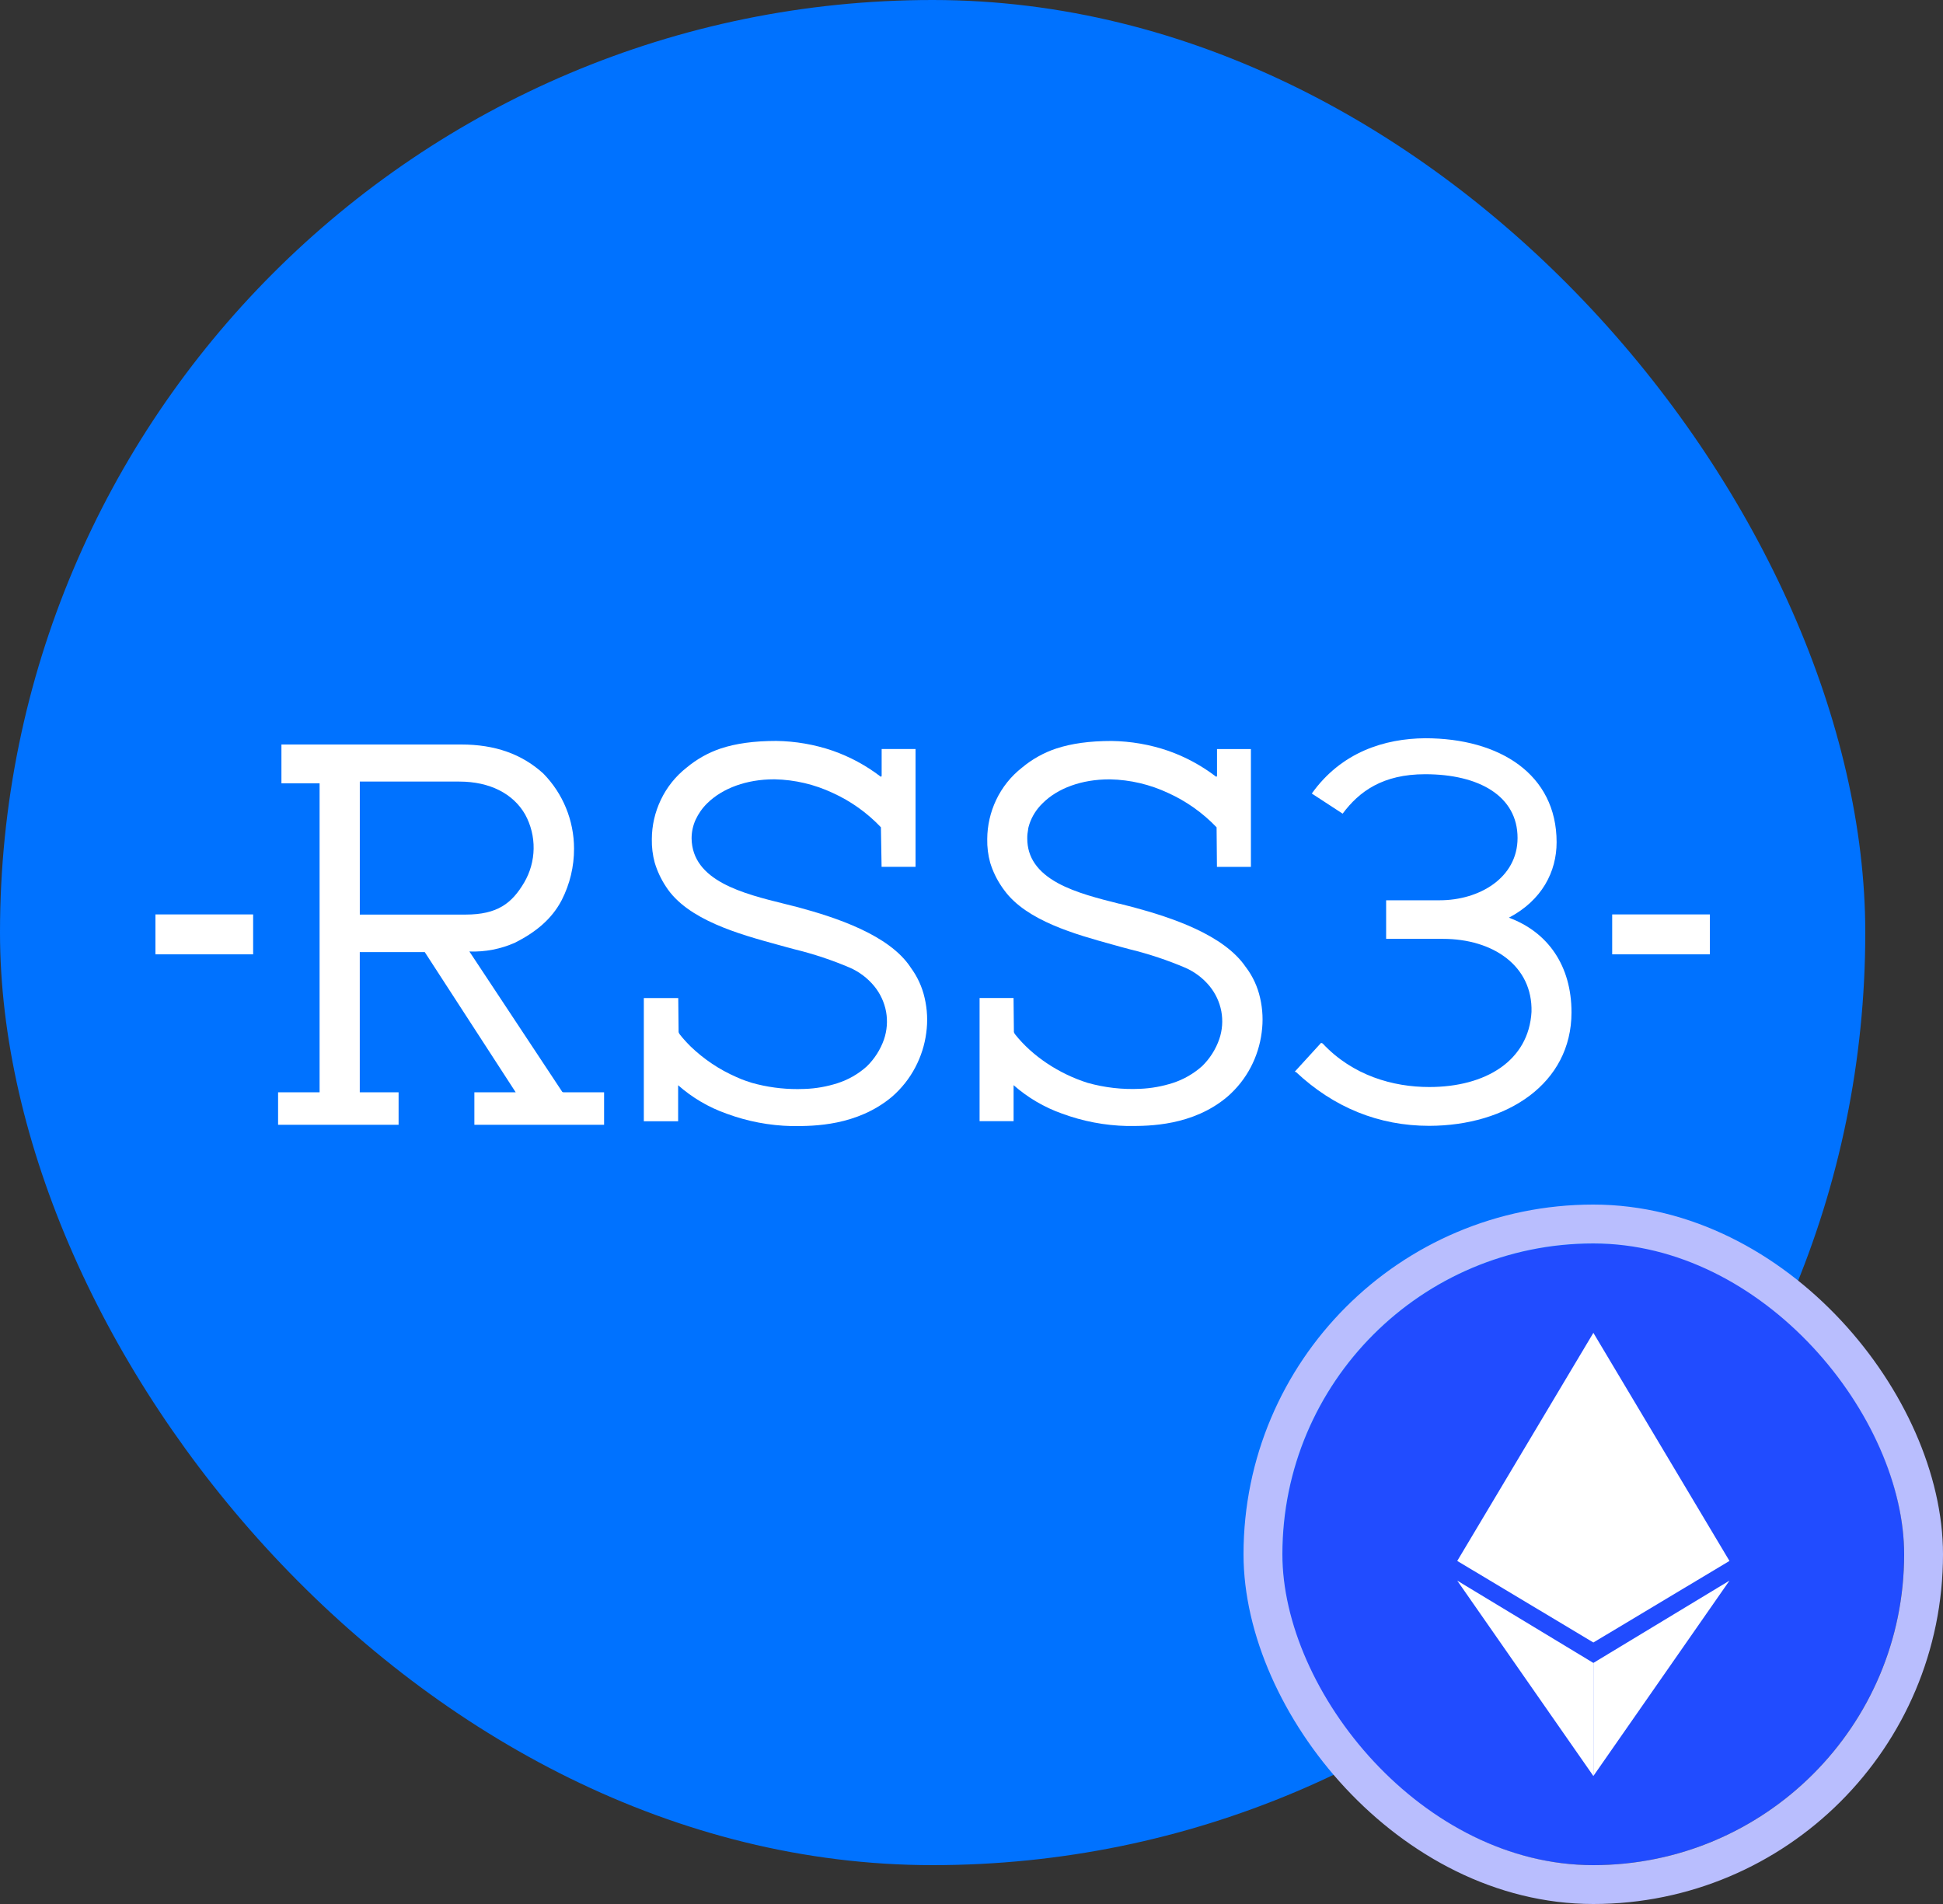 <svg fill="none" height="49" viewBox="0 0 50 49" width="50" xmlns="http://www.w3.org/2000/svg" xmlns:xlink="http://www.w3.org/1999/xlink"><rect x="0" y="0" width="50" height="49" fill="#333333" stroke="none"/><clipPath id="a"><rect height="16" rx="8" width="16" x="33" y="32"/></clipPath><rect fill="#0072ff" height="48" rx="24" width="48"/><g fill="#fff"><path d="m32.06 24.891c-.563-.836-1.92-1.28-2.891-1.542-.113-.03-.231-.06-.356-.091h-.01c-.523-.132-1.117-.279-1.579-.53-.53-.29-.789-.666-.789-1.149-.001-.078.007-.157.022-.234v-.014c.007-.035.017-.071.028-.105.001-.005.003-.009.005-.014v-.005c.068-.201.183-.382.335-.53.393-.397 1.019-.62 1.721-.62h.022c.517.011 1.026.131 1.494.351.468.212.89.512 1.245.883l.009 1.007v.011h.874v-3.032h-.872v.687c0 .005-.001.01-.004.014-.003.004-.006.008-.01.011-.008 0-.019-.005-.024-.011-.369-.281-.78-.502-1.218-.656-.469-.161-.961-.246-1.456-.253-.569 0-1.033.066-1.421.193-.323.107-.622.274-.884.492-.284.222-.512.507-.667.834-.149.314-.227.657-.229 1.005-.004.206.021.411.076.61.068.22.168.428.298.618.011.018.025.035.036.052.012.017.013.017.019.025l.008.011c.573.791 1.851 1.141 2.784 1.399l.026.007.207.058.225.06c.486.119.962.278 1.422.474.24.106.452.267.619.469.154.188.259.412.304.651.044.238.026.484-.052.713-.091.264-.243.503-.443.698-.219.195-.476.343-.755.433-.271.087-.553.138-.838.15-.456.022-.912-.03-1.352-.153-.745-.236-1.425-.691-1.865-1.246-.015-.018-.026-.039-.033-.061l-.009-.866v-.011h-.874v3.17h.875v-.927c.365.321.788.57 1.247.732.536.198 1.101.306 1.673.319h.071c.485 0 1.621 0 2.511-.754.246-.213.451-.471.602-.76.145-.278.24-.58.28-.891.041-.298.027-.601-.041-.894-.064-.285-.188-.554-.364-.787z"/><path d="m23.43 24.891c-.551-.831-1.914-1.278-2.891-1.542-.111-.029-.226-.058-.349-.088-1.059-.262-2.378-.588-2.393-1.685 0-.165.035-.329.103-.479.073-.158.174-.302.299-.424.397-.392 1.02-.617 1.717-.617h.022c.517.011 1.025.131 1.493.351.466.212.886.512 1.238.883l.017 1.007v.011h.874v-3.032h-.872v.687c0 .005-.001.01-.004.014-.002.004-.006.008-.01.011-.007 0-.015 0-.025-.011-.369-.281-.78-.502-1.217-.656-.469-.161-.961-.246-1.456-.253-.572 0-1.038.066-1.425.193-.322.108-.62.275-.88.492-.284.222-.512.507-.667.834-.15.315-.229.659-.23 1.008-.004.206.021.411.075.609.066.218.164.426.29.616.549.855 1.891 1.223 2.872 1.492l.023.006.195.054.205.055.019.005c.486.119.962.277 1.422.474.241.107.454.269.622.473.155.19.26.416.305.657.043.239.024.484-.054.714-.092.264-.245.502-.446.697-.218.195-.474.341-.752.43-.272.087-.555.137-.84.147-.059 0-.12.004-.183.004-.399.001-.796-.053-1.18-.161-.044-.014-.089-.029-.132-.045h-.007c-.089-.032-.179-.066-.265-.107-.432-.189-.827-.454-1.167-.78l-.017-.017c-.053-.053-.107-.109-.158-.168l-.04-.046c-.023-.027-.046-.054-.066-.081-.014-.018-.025-.038-.032-.06l-.009-.866v-.011h-.886v3.17h.883v-.927c.365.322.788.57 1.247.732.536.198 1.101.306 1.673.319h.071c.482 0 1.613 0 2.511-.754.246-.213.451-.471.602-.76.145-.276.241-.576.281-.886.041-.298.027-.601-.041-.894-.064-.287-.189-.558-.365-.793z"/><path d="m14.468 28.098-2.389-3.611c.405.015.807-.063 1.177-.228.522-.265.942-.6 1.2-1.097.209-.41.318-.864.316-1.324-.001-.724-.286-1.419-.794-1.934-.552-.5-1.241-.744-2.108-.744h-4.628v.999h.982v7.951h-1.068v.836h3.101v-.836h-.999v-3.608h1.672l2.34 3.608h-1.063v.836h3.338v-.836h-1.044c-.006 0-.012-0-.018-.003-.006-.002-.011-.005-.015-.009zm-5.209-7.984h2.56c.786 0 1.39.312 1.696.849.147.27.222.573.217.88-.005.307-.089.608-.245.872-.314.53-.684.822-1.507.822h-2.721z"/><path d="m40.44 26.053c0-1.199-.606-2.065-1.611-2.436.852-.448 1.228-1.184 1.228-1.942 0-1.75-1.468-2.676-3.381-2.676-1.045.008-2.158.355-2.919 1.423l.794.518c.426-.573 1.032-1.015 2.124-1.015 1.39 0 2.377.565 2.377 1.64 0 1.03-.989 1.604-2.002 1.604h-1.38v.993h1.46c1.292 0 2.312.696 2.281 1.879-.072 1.258-1.18 1.934-2.631 1.934-.933 0-1.97-.294-2.744-1.121l-.04-.015-.678.742.032.008c.973.913 2.13 1.385 3.43 1.385 2.002-.004 3.66-1.087 3.66-2.921z"/><path d="m6.514 23.533h-2.514v1.027h2.514z"/><path d="m44.001 23.533h-2.514v1.027h2.514z"/></g><g clip-path="url(#a)"><path d="m41.002 32.006c4.417 0 7.997 3.58 7.997 7.997s-3.58 7.997-7.997 7.997-7.997-3.58-7.997-7.997 3.582-7.997 7.997-7.997z" fill="#214cff"/><g fill="#fff"><path d="m41.003 34.301v7.969l3.502-2.099zm0 11.405 3.502-5.028-3.502 2.118zm0-11.405v7.969l-3.503-2.099z"/><path d="m41.003 42.796v2.91l-3.503-5.028z"/></g></g><rect height="17" rx="8.5" stroke="#b9befe" width="17" x="32.5" y="31.5"/></svg>